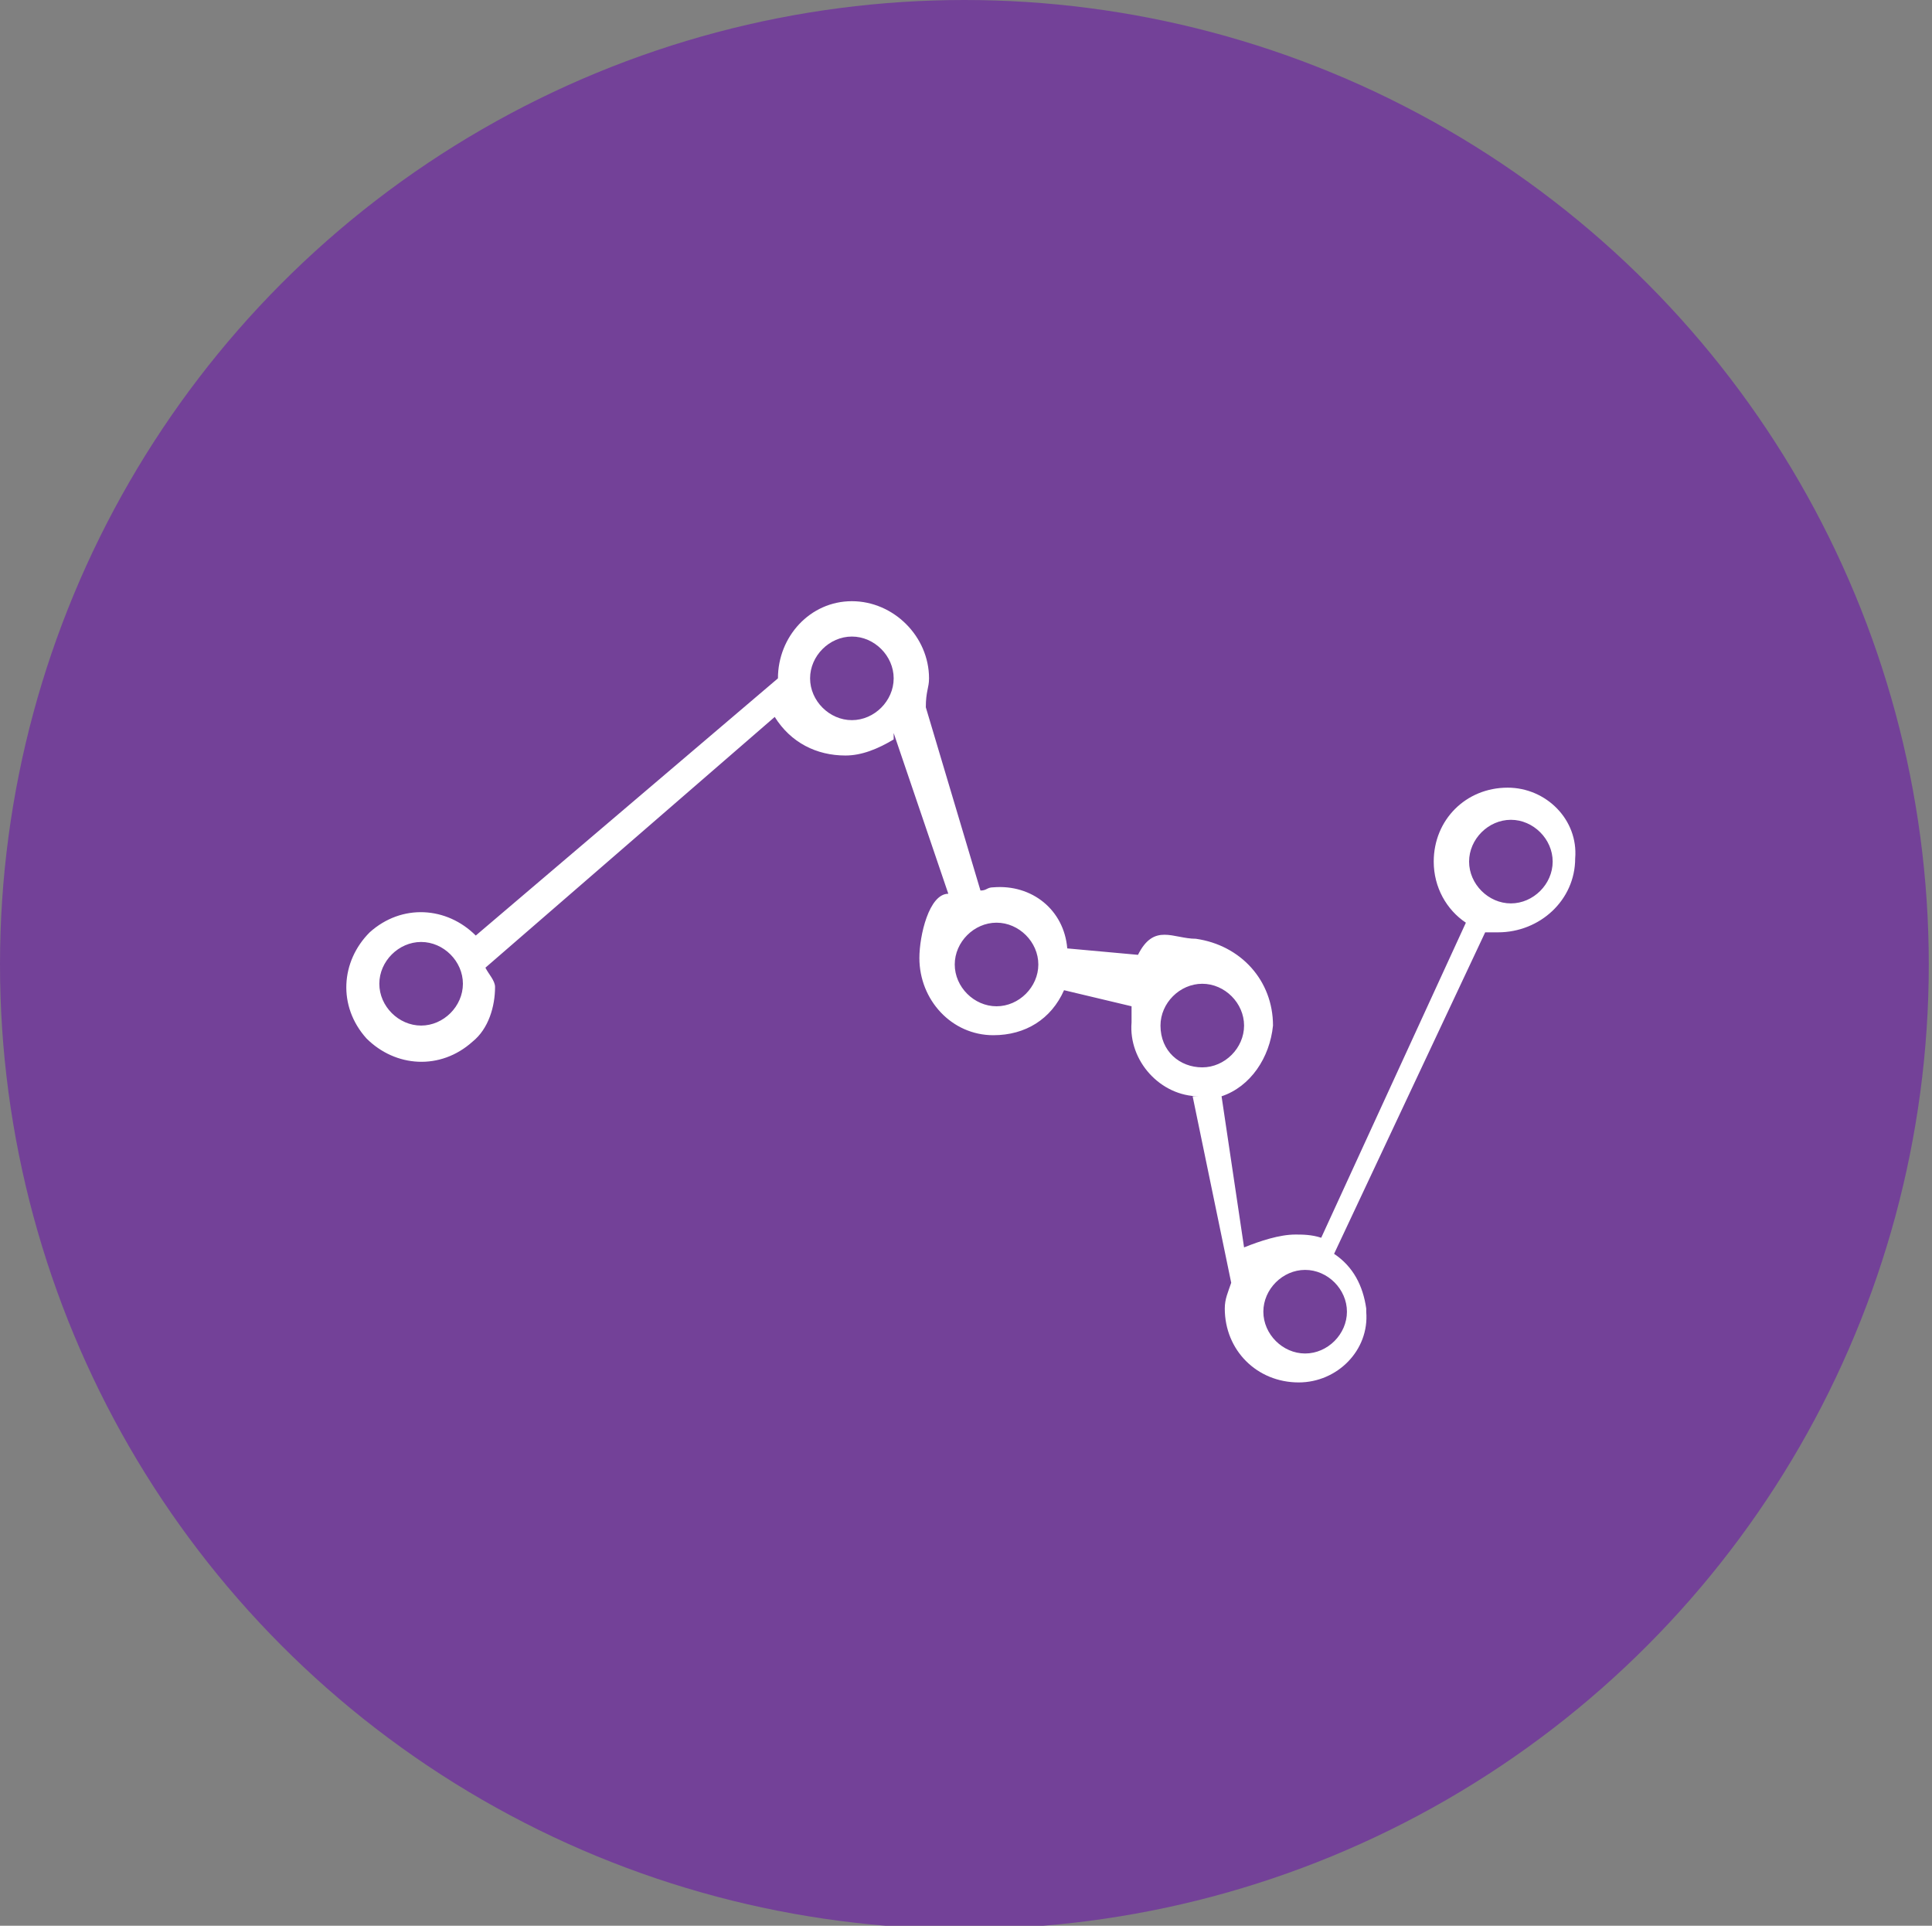 <svg xmlns="http://www.w3.org/2000/svg" xmlns:xlink="http://www.w3.org/1999/xlink" id="Layer_1" x="0" y="0" version="1.1" viewBox="0 0 60.1 59.9" xml:space="preserve" style="enable-background:new 0 0 60.1 59.9"><rect x="0" y="0" width="60.1" height="59.9" fill="#808080" stroke="none"/><style type="text/css">.st0{fill:#734198}.st1{fill:#fff}</style><title>INDIVIDUAL ICONS</title><ellipse cx="30" cy="30" class="st0" rx="30" ry="30"/><path d="M46.9,24.5c-1.3,0-2.3,1-2.3,2.3c0,0.8,0.4,1.5,1,1.9l0,0l-4.5,9.8c-0.3-0.1-0.6-0.1-0.8-0.1	c-0.5,0-1.1,0.2-1.6,0.4l0,0L38,34.1c0.9-0.3,1.5-1.2,1.6-2.2c0-1.4-1-2.5-2.4-2.7c-0.7,0-1.3-0.5-1.8,0.5l0,0l-2.2-0.2	c-0.1-1.2-1.1-2-2.3-1.9c-0.2,0-0.2,0.1-0.4,0.1L28.8,22l0,0c0-0.5,0.1-0.6,0.1-0.9c0-1.3-1.1-2.4-2.4-2.4c-1.3,0-2.3,1.1-2.3,2.4	l0,0l0,0l-9.4,8c-0.9-0.9-2.3-1-3.3-0.1c-0.9,0.9-1,2.3-0.1,3.3c0.9,0.9,2.3,1,3.3,0.1c0.5-0.4,0.7-1.1,0.7-1.7	c0-0.2-0.2-0.4-0.3-0.6l9-7.8l0,0c0.5,0.8,1.3,1.2,2.2,1.2c0.5,0,1-0.2,1.5-0.5v-0.2l1.7,5l0,0c-0.6,0-0.9,1.3-0.9,2	c0,1.3,1,2.4,2.3,2.4c1,0,1.8-0.5,2.2-1.4l2.1,0.5l0,0v0.5c-0.1,1.2,0.9,2.3,2.1,2.3c0,0,0.1,0,0.1,0c0.1,0,0.3,0,0.4,0	c-0.2,0-0.3,0-0.5,0h-0.2l1.2,5.8c-0.1,0.3-0.2,0.5-0.2,0.8c0,1.3,1,2.3,2.3,2.3c1.2,0,2.2-1,2.1-2.2c0,0,0-0.1,0-0.1	c-0.1-0.7-0.4-1.3-1-1.7l0,0l4.7-10l0,0h0.4c1.3,0,2.4-1,2.4-2.3C49.1,25.5,48.1,24.5,46.9,24.5z M13.1,31.9c-0.7,0-1.3-0.6-1.3-1.3	s0.6-1.3,1.3-1.3c0.7,0,1.3,0.6,1.3,1.3S13.8,31.9,13.1,31.9L13.1,31.9z M15.1,29.5L15.1,29.5z M24.3,21.7L24.3,21.7L24.3,21.7z M26.5,22.4c-0.7,0-1.3-0.6-1.3-1.3s0.6-1.3,1.3-1.3c0.7,0,1.3,0.6,1.3,1.3c0,0,0,0,0,0C27.8,21.8,27.2,22.4,26.5,22.4L26.5,22.4z M28.3,22.5L28.3,22.5L28.3,22.5z M30,27.9L30,27.9z M31,31.3c-0.7,0-1.3-0.6-1.3-1.3c0-0.7,0.6-1.3,1.3-1.3c0.7,0,1.3,0.6,1.3,1.3	C32.3,30.7,31.7,31.3,31,31.3C31,31.3,31,31.3,31,31.3L31,31.3z M33.3,30.4c0-0.1,0-0.3,0-0.4C33.3,30.2,33.3,30.3,33.3,30.4	L33.3,30.4z M35.4,30.8L35.4,30.8z M36.1,31.9c0-0.7,0.6-1.3,1.3-1.3c0.7,0,1.3,0.6,1.3,1.3c0,0.7-0.6,1.3-1.3,1.3	C36.7,33.2,36.1,32.7,36.1,31.9C36.1,31.9,36.1,31.9,36.1,31.9L36.1,31.9z M38.8,39.4L38.8,39.4L38.8,39.4z M40.6,42.1	c-0.7,0-1.3-0.6-1.3-1.3c0-0.7,0.6-1.3,1.3-1.3c0.7,0,1.3,0.6,1.3,1.3C41.9,41.5,41.3,42.1,40.6,42.1C40.6,42.1,40.6,42.1,40.6,42.1	L40.6,42.1z M41.7,38.8L41.7,38.8z M46.1,29L46.1,29z M47,28.1c-0.7,0-1.3-0.6-1.3-1.3c0-0.7,0.6-1.3,1.3-1.3c0.7,0,1.3,0.6,1.3,1.3	C48.3,27.5,47.7,28.1,47,28.1C47,28.1,46.9,28.1,47,28.1L47,28.1z" class="st1"/></svg>